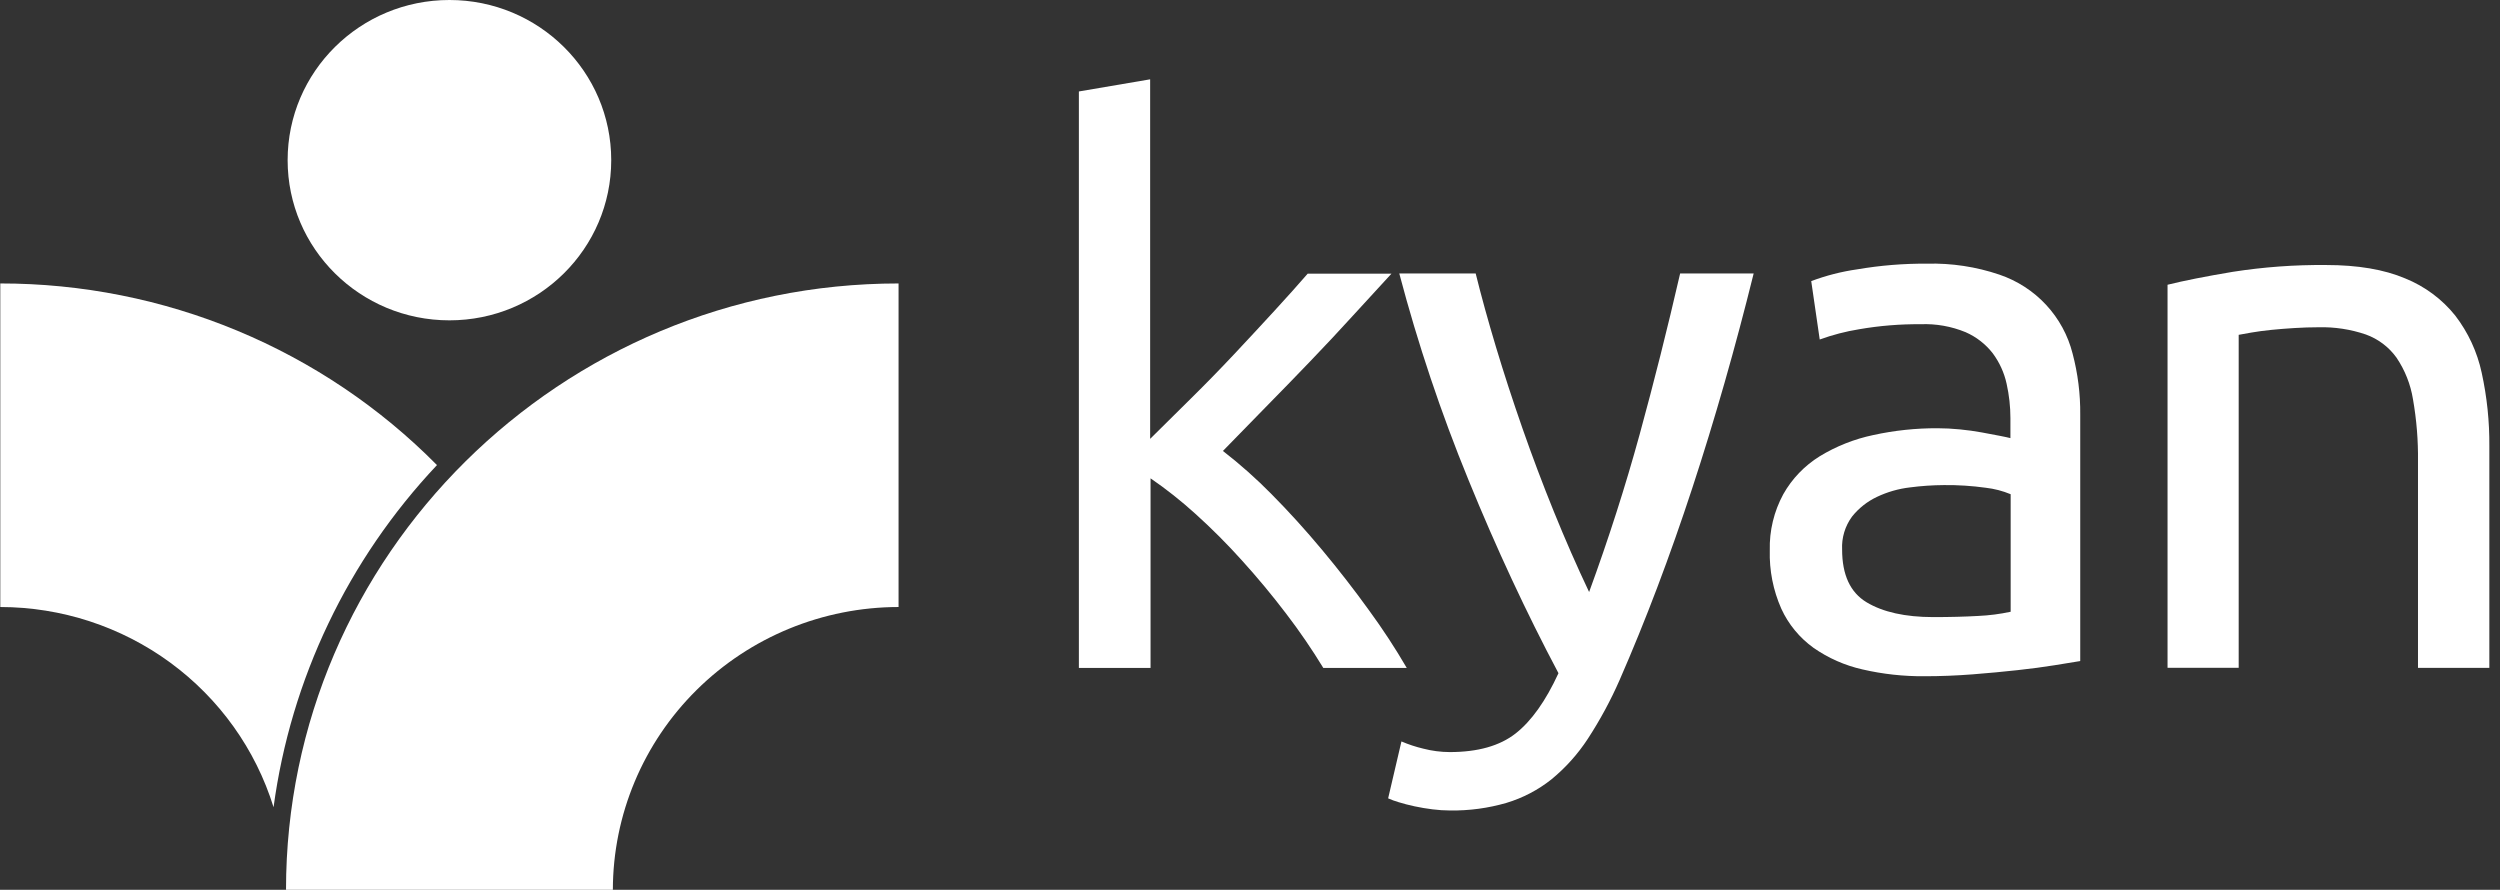 <svg width="118" height="42" viewBox="0 0 118 42" fill="none" xmlns="http://www.w3.org/2000/svg">
<rect x="0" y="0" width="118" height="42" fill="#333333" stroke="none"/>
<g clip-path="url(#clip0)">
<path d="M57.722 21.285C58.533 21.914 59.301 22.596 60.019 23.327C60.825 24.14 61.621 25.017 62.406 25.958C63.191 26.899 63.932 27.854 64.629 28.822C65.265 29.692 65.856 30.595 66.398 31.525H62.459C61.92 30.642 61.336 29.787 60.706 28.965C60.043 28.093 59.349 27.258 58.626 26.46C57.933 25.688 57.199 24.952 56.428 24.257C55.76 23.65 55.051 23.088 54.306 22.577V31.527H50.923V4.317L54.287 3.744V20.714L56.197 18.824C56.897 18.134 57.584 17.43 58.258 16.712C58.933 15.993 59.569 15.307 60.168 14.654C60.77 13.998 61.288 13.42 61.723 12.917H65.677C65.122 13.515 64.52 14.171 63.869 14.887C63.219 15.602 62.544 16.324 61.844 17.052C61.146 17.78 60.439 18.508 59.722 19.236L57.722 21.285Z" fill="white"/>
<path d="M66.148 34.996C66.481 35.139 66.826 35.252 67.179 35.336C67.586 35.442 68.005 35.496 68.426 35.498C69.752 35.498 70.789 35.205 71.536 34.62C72.283 34.035 72.957 33.086 73.56 31.775C72.041 28.91 70.626 25.874 69.317 22.665C68.014 19.486 66.922 16.227 66.046 12.908H69.652C69.918 13.983 70.238 15.141 70.611 16.382C70.984 17.622 71.4 18.899 71.858 20.212C72.317 21.525 72.811 22.838 73.343 24.15C73.875 25.461 74.429 26.726 75.006 27.944C75.923 25.44 76.718 22.957 77.393 20.498C78.067 18.038 78.704 15.508 79.302 12.908H82.773C81.904 16.418 80.941 19.789 79.881 23.022C78.822 26.254 77.677 29.28 76.445 32.098C76.022 33.062 75.521 33.989 74.945 34.872C74.474 35.593 73.894 36.239 73.227 36.787C72.597 37.288 71.877 37.664 71.105 37.896C70.242 38.147 69.346 38.267 68.447 38.255C68.169 38.254 67.891 38.236 67.616 38.201C67.325 38.165 67.043 38.117 66.767 38.058C66.491 37.999 66.237 37.932 66.008 37.861C65.841 37.812 65.678 37.752 65.52 37.682L66.148 34.996Z" fill="white"/>
<path d="M90.955 12.445C92.116 12.415 93.274 12.59 94.372 12.963C95.216 13.25 95.974 13.74 96.577 14.39C97.18 15.041 97.61 15.83 97.826 16.687C98.075 17.627 98.196 18.596 98.187 19.568V31.202L96.975 31.399C96.458 31.483 95.873 31.561 95.221 31.632C94.569 31.704 93.862 31.77 93.1 31.83C92.34 31.889 91.587 31.918 90.84 31.918C89.854 31.927 88.871 31.819 87.911 31.597C87.079 31.41 86.293 31.063 85.596 30.576C84.938 30.102 84.414 29.467 84.078 28.732C83.693 27.864 83.508 26.922 83.534 25.975C83.51 25.053 83.73 24.14 84.171 23.327C84.582 22.597 85.172 21.982 85.887 21.538C86.667 21.062 87.524 20.722 88.42 20.534C89.417 20.316 90.435 20.208 91.456 20.213C91.795 20.213 92.143 20.232 92.506 20.267C92.868 20.303 93.21 20.349 93.537 20.41C93.863 20.471 94.145 20.523 94.385 20.57C94.625 20.616 94.795 20.654 94.892 20.679V19.74C94.892 19.193 94.831 18.647 94.712 18.113C94.599 17.595 94.377 17.107 94.061 16.68C93.725 16.245 93.283 15.901 92.777 15.679C92.106 15.403 91.382 15.274 90.656 15.303C89.683 15.295 88.712 15.374 87.754 15.54C87.119 15.643 86.495 15.805 85.891 16.025L85.49 13.268C86.191 13.005 86.919 12.819 87.66 12.713C88.748 12.527 89.851 12.437 90.955 12.445ZM91.243 29.127C92.039 29.127 92.745 29.108 93.365 29.073C93.882 29.05 94.397 28.984 94.903 28.875V23.327C94.527 23.171 94.132 23.068 93.728 23.022C93.075 22.931 92.416 22.889 91.757 22.896C91.218 22.899 90.68 22.936 90.147 23.006C89.607 23.069 89.082 23.22 88.592 23.453C88.133 23.67 87.731 23.988 87.416 24.383C87.085 24.834 86.92 25.383 86.948 25.939C86.948 27.135 87.333 27.965 88.104 28.428C88.875 28.891 89.921 29.124 91.243 29.127Z" fill="white"/>
<path d="M102.308 13.44C103.081 13.248 104.105 13.045 105.382 12.831C106.841 12.603 108.317 12.495 109.795 12.509C111.288 12.509 112.53 12.72 113.52 13.139C114.448 13.513 115.264 14.118 115.887 14.895C116.5 15.694 116.927 16.616 117.137 17.598C117.386 18.738 117.507 19.902 117.497 21.069V31.523H114.129V21.787C114.142 20.802 114.063 19.818 113.893 18.847C113.78 18.144 113.514 17.472 113.114 16.88C112.755 16.379 112.25 15.998 111.668 15.788C110.948 15.542 110.189 15.427 109.428 15.447C109.065 15.447 108.691 15.46 108.305 15.483C107.919 15.506 107.552 15.536 107.202 15.571C106.852 15.607 106.538 15.649 106.263 15.697L105.666 15.804V31.521H102.308V13.44Z" fill="white"/>
<path d="M20.625 21.952C17.94 19.235 14.733 17.078 11.194 15.606C7.654 14.134 3.854 13.377 0.014 13.379V28.651C2.902 28.654 5.713 29.574 8.034 31.274C10.355 32.975 12.065 35.367 12.912 38.101C13.727 32.055 16.423 26.411 20.625 21.952Z" fill="white"/>
<path d="M42.412 13.379V28.651C38.837 28.655 35.409 30.063 32.881 32.566C30.353 35.068 28.931 38.461 28.927 42H13.5C13.5 26.219 26.47 13.379 42.412 13.379Z" fill="white"/>
<path d="M21.213 15.12C25.431 15.12 28.85 11.735 28.85 7.56C28.85 3.385 25.431 0 21.213 0C16.995 0 13.576 3.385 13.576 7.56C13.576 11.735 16.995 15.12 21.213 15.12Z" fill="white"/>
</g>
<defs>
<clipPath id="clip0">
<rect width="118" height="42" fill="white"/>
</clipPath>
</defs>
</svg>

